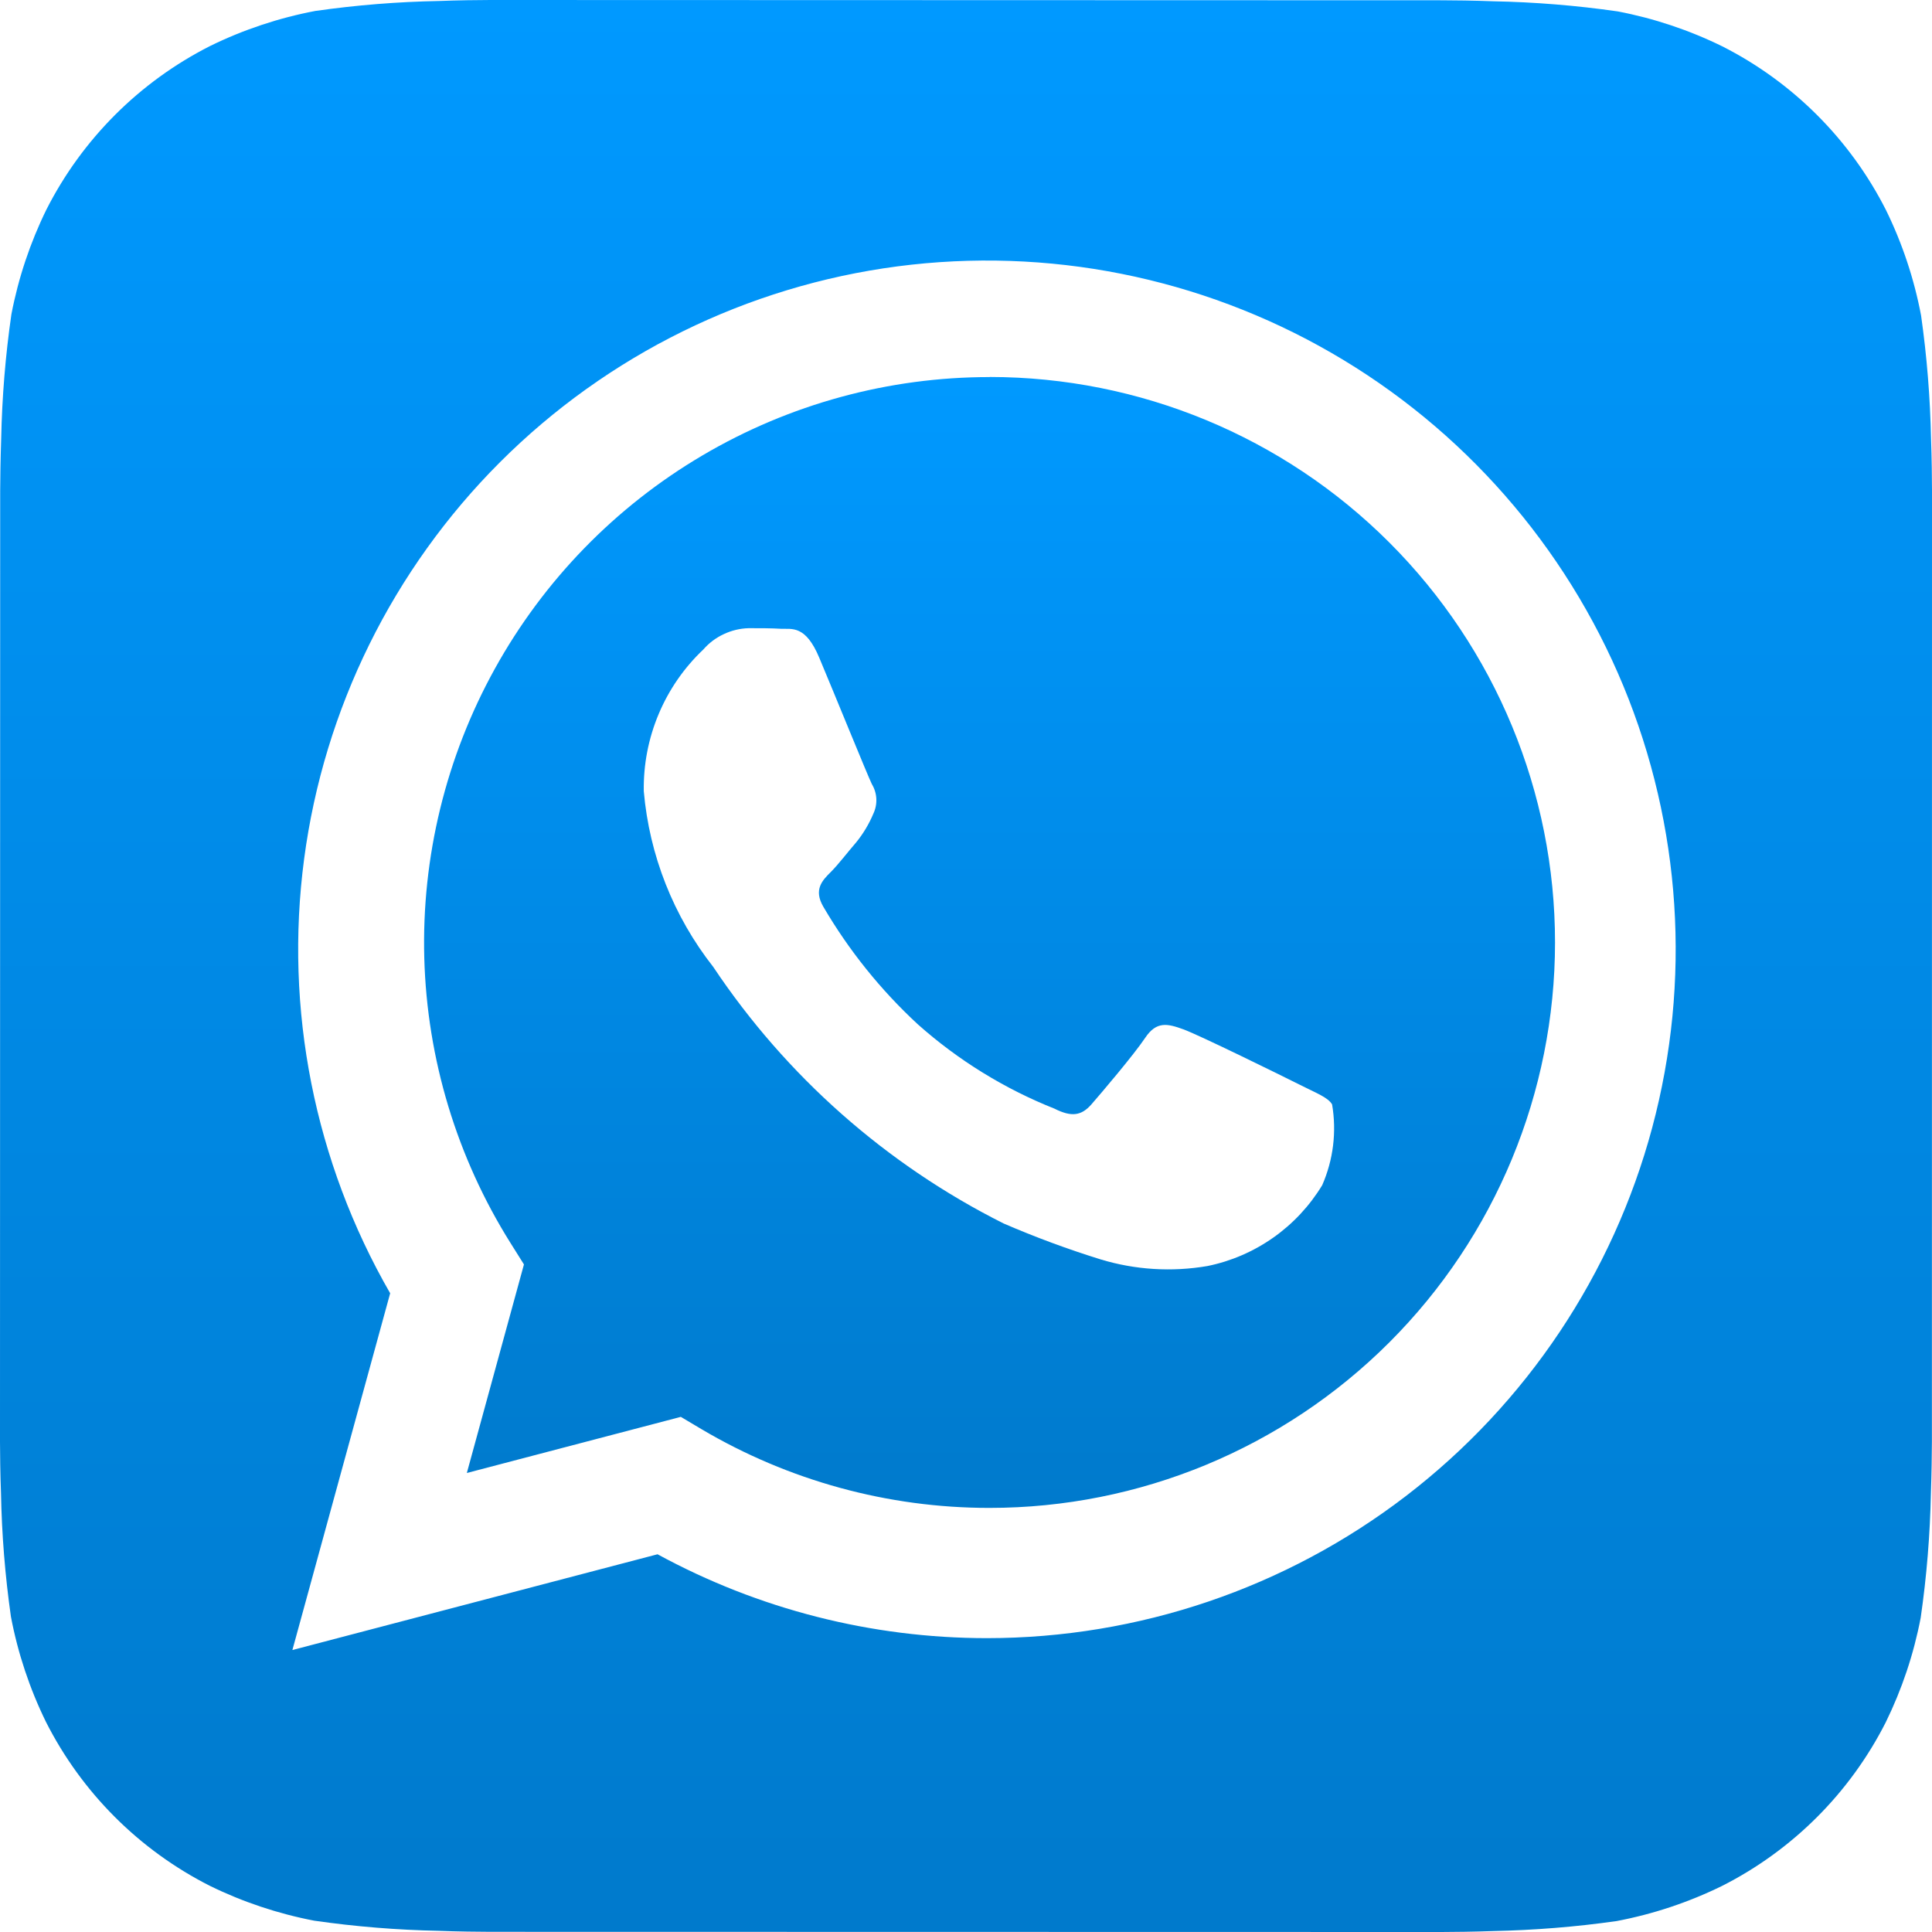 <svg width="41" height="41" viewBox="0 0 41 41" fill="none" xmlns="http://www.w3.org/2000/svg">
<path d="M40.98 9.322C40.962 8.442 40.892 7.565 40.768 6.694C40.621 5.919 40.371 5.167 40.024 4.459C39.265 2.961 38.049 1.744 36.551 0.984C35.848 0.639 35.101 0.389 34.331 0.242C33.454 0.116 32.569 0.044 31.683 0.027C31.308 0.012 30.822 0.006 30.596 0.006L10.408 0C10.182 0 9.697 0.006 9.321 0.021C8.442 0.037 7.564 0.108 6.693 0.232C5.919 0.379 5.167 0.629 4.459 0.976C2.961 1.735 1.744 2.951 0.984 4.449C0.639 5.153 0.39 5.899 0.242 6.669C0.115 7.547 0.043 8.431 0.025 9.318C0.012 9.693 0.004 10.179 0.004 10.404L0 30.594C0 30.819 0.006 31.305 0.021 31.68C0.037 32.56 0.108 33.438 0.232 34.309C0.379 35.083 0.629 35.835 0.976 36.543C1.735 38.041 2.951 39.258 4.449 40.018C5.152 40.363 5.899 40.612 6.669 40.76C7.546 40.886 8.431 40.958 9.317 40.975C9.692 40.99 10.178 40.996 10.404 40.996L30.592 41C30.818 41 31.303 40.994 31.679 40.98C32.558 40.962 33.436 40.892 34.307 40.768C35.081 40.621 35.833 40.371 36.541 40.024C38.04 39.266 39.258 38.049 40.018 36.551C40.363 35.847 40.613 35.101 40.76 34.331C40.887 33.453 40.959 32.569 40.977 31.682C40.99 31.307 40.998 30.821 40.998 30.596L41 10.408C41 10.183 40.994 9.697 40.98 9.322ZM20.945 34.764H20.939C18.498 34.763 16.097 34.151 13.954 32.984L6.205 35.016L8.28 27.445C6.674 24.657 6.032 21.418 6.454 18.228C6.876 15.039 8.339 12.078 10.615 9.804C12.891 7.531 15.854 6.072 19.043 5.653C22.233 5.235 25.472 5.881 28.257 7.49C31.043 9.1 33.219 11.584 34.45 14.556C35.68 17.529 35.895 20.825 35.062 23.932C34.229 27.039 32.394 29.785 29.841 31.744C27.289 33.702 24.162 34.763 20.945 34.764V34.764Z" fill="url(#paint0_linear_79_11)"/>
<path d="M21.004 8.002C18.86 8.001 16.755 8.575 14.908 9.664C13.061 10.752 11.539 12.316 10.501 14.192C9.463 16.068 8.946 18.188 9.004 20.331C9.063 22.474 9.695 24.563 10.834 26.379L11.119 26.833L9.907 31.259L14.448 30.068L14.885 30.328C16.734 31.422 18.843 32 20.992 32H20.998C24.181 32.001 27.233 30.737 29.484 28.487C31.735 26.237 32.999 23.185 33 20.002C33.001 16.819 31.737 13.767 29.487 11.516C27.237 9.265 24.185 8.001 21.002 8L21.004 8.002ZM28.059 25.152C27.793 25.59 27.44 25.969 27.021 26.264C26.602 26.559 26.127 26.765 25.625 26.867C24.867 26.997 24.089 26.949 23.353 26.725C22.655 26.508 21.969 26.254 21.298 25.964C18.807 24.714 16.684 22.838 15.136 20.519C14.293 19.446 13.78 18.15 13.662 16.79C13.653 16.228 13.76 15.671 13.978 15.153C14.195 14.636 14.518 14.169 14.926 13.783C15.046 13.645 15.194 13.534 15.36 13.457C15.525 13.379 15.705 13.336 15.888 13.331C16.127 13.331 16.368 13.331 16.578 13.344C16.801 13.354 17.096 13.258 17.388 13.963C17.692 14.684 18.413 16.46 18.502 16.64C18.559 16.734 18.592 16.842 18.597 16.952C18.602 17.062 18.58 17.172 18.532 17.272C18.441 17.488 18.32 17.691 18.172 17.873C17.989 18.084 17.793 18.343 17.631 18.505C17.449 18.685 17.262 18.879 17.471 19.24C18.013 20.167 18.689 21.009 19.478 21.738C20.333 22.499 21.315 23.105 22.379 23.528C22.739 23.71 22.95 23.678 23.161 23.437C23.371 23.196 24.062 22.384 24.303 22.024C24.544 21.663 24.782 21.724 25.113 21.844C25.443 21.963 27.218 22.836 27.579 23.018C27.939 23.2 28.18 23.287 28.269 23.437C28.368 24.017 28.295 24.613 28.059 25.152V25.152Z" fill="url(#paint1_linear_79_11)"/>
<defs>
<linearGradient id="paint0_linear_79_11" x1="20.5" y1="0" x2="20.5" y2="41" gradientUnits="userSpaceOnUse">
<stop stop-color="#0099FF"/>
<stop offset="1" stop-color="#007ACC"/>
</linearGradient>
<linearGradient id="paint1_linear_79_11" x1="21" y1="8" x2="21" y2="32" gradientUnits="userSpaceOnUse">
<stop stop-color="#0099FF"/>
<stop offset="1" stop-color="#007ACC"/>
</linearGradient>
</defs>
</svg>
